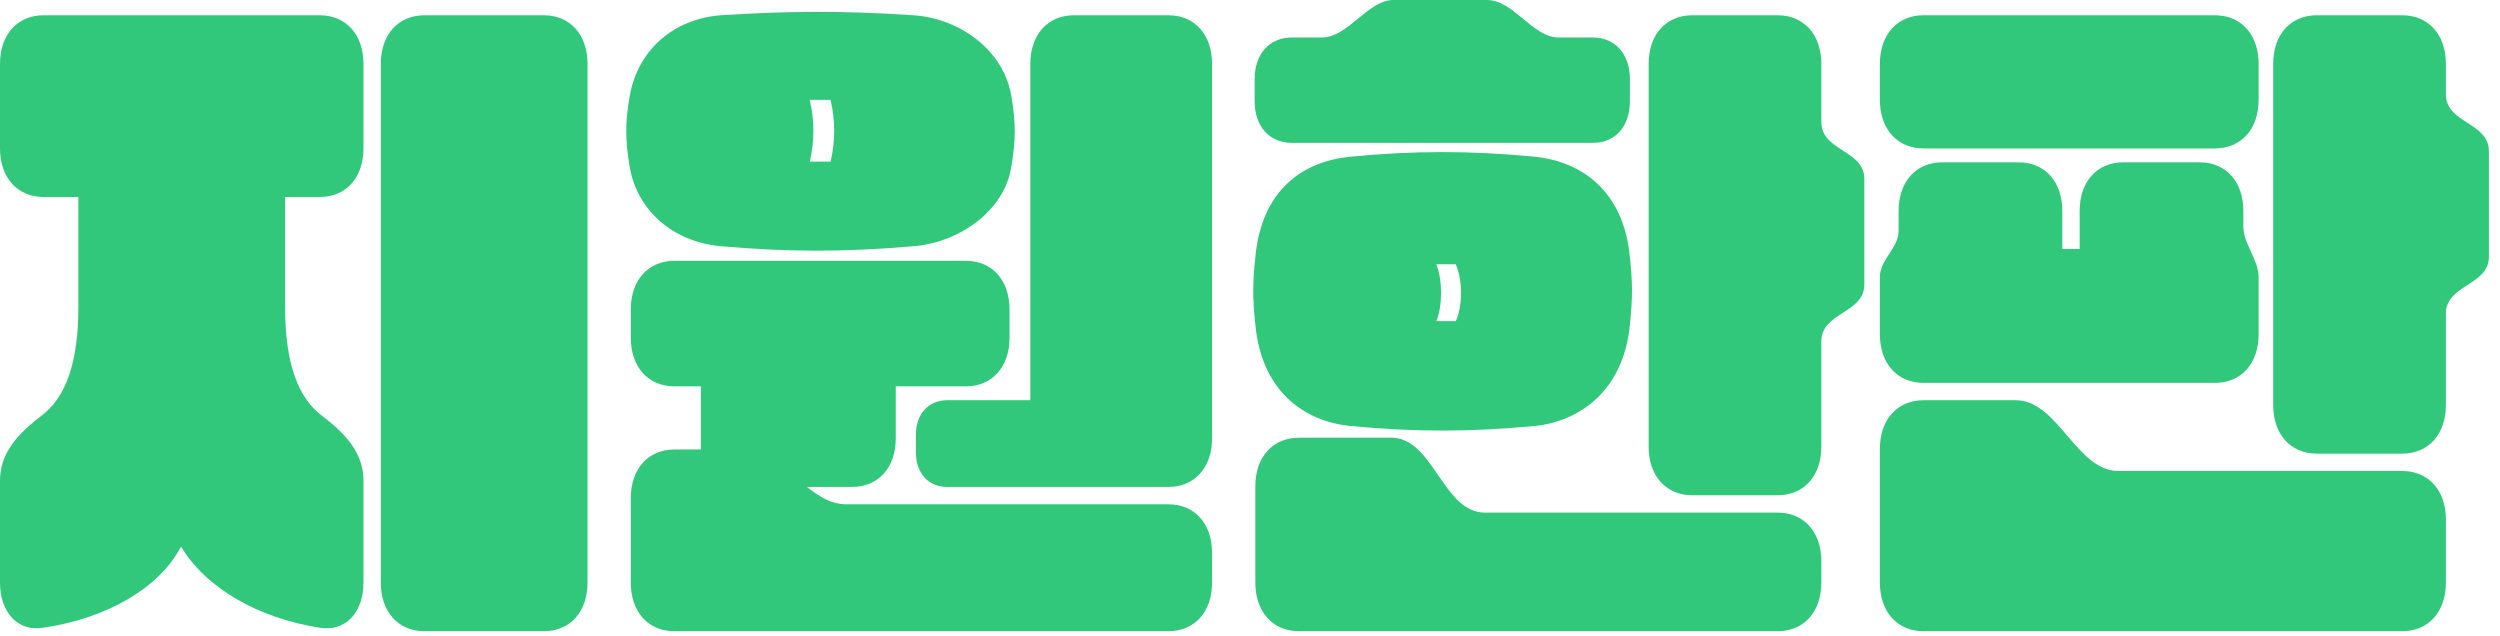 <svg width="173" height="44" viewBox="0 0 173 44" fill="none" xmlns="http://www.w3.org/2000/svg">
<path d="M25.152 33.264V40.32C25.152 42.384 23.904 43.728 22.128 43.44C17.856 42.768 14.256 40.704 12.528 37.824C10.992 40.752 7.296 42.816 2.976 43.44C1.248 43.728 -0 42.384 -0 40.32V33.264C-0 31.632 0.864 30.288 2.832 28.8C4.512 27.552 5.424 25.2 5.424 21.216V13.632H3.024C1.2 13.632 -0 12.288 -0 10.272V4.416C-0 2.4 1.2 1.056 3.024 1.056H22.128C23.952 1.056 25.152 2.4 25.152 4.416V10.272C25.152 12.288 23.952 13.632 22.128 13.632H19.728V21.216C19.728 25.2 20.64 27.552 22.32 28.8C24.288 30.288 25.152 31.632 25.152 33.264ZM40.656 4.416V40.32C40.656 42.336 39.456 43.68 37.632 43.68H29.376C27.552 43.68 26.352 42.336 26.352 40.32V4.416C26.352 2.4 27.552 1.056 29.376 1.056H37.632C39.456 1.056 40.656 2.4 40.656 4.416ZM48.499 26.736H46.675C44.851 26.736 43.651 25.392 43.651 23.376V21.408C43.651 19.392 44.851 18.048 46.675 18.048H66.835C68.659 18.048 69.859 19.392 69.859 21.408V23.376C69.859 25.392 68.659 26.736 66.835 26.736H61.987V30.336C61.987 32.352 60.787 33.696 58.963 33.696H55.843C56.707 34.368 57.523 34.896 58.531 34.896H80.851C82.675 34.896 83.875 36.24 83.875 38.256V40.32C83.875 42.336 82.675 43.68 80.851 43.68H46.675C44.851 43.68 43.651 42.336 43.651 40.32V34.464C43.651 32.448 44.851 31.104 46.675 31.104H48.499V26.736ZM83.875 4.416V30.336C83.875 32.352 82.675 33.696 80.851 33.696H65.539C64.243 33.696 63.379 32.736 63.379 31.296V30.096C63.379 28.656 64.243 27.696 65.539 27.696H71.299V4.416C71.299 2.4 72.499 1.056 74.323 1.056H80.851C82.675 1.056 83.875 2.4 83.875 4.416ZM70.003 11.424C69.571 14.592 66.355 16.8 63.187 17.04C58.243 17.472 54.355 17.424 49.891 17.04C46.627 16.752 44.035 14.592 43.555 11.424C43.267 9.696 43.267 8.448 43.555 6.768C44.083 3.456 46.627 1.296 49.891 1.056C54.355 0.768 58.243 0.72 63.187 1.056C66.355 1.248 69.523 3.456 70.003 6.768C70.291 8.448 70.291 9.696 70.003 11.424ZM56.035 11.184H57.475C57.811 9.792 57.811 8.352 57.475 6.912H56.035C56.371 8.352 56.371 9.792 56.035 11.184ZM126.037 23.616V30.912C126.037 32.928 124.837 34.272 123.013 34.272H117.109C115.285 34.272 114.085 32.928 114.085 30.912V4.416C114.085 2.4 115.285 1.056 117.109 1.056H123.013C124.837 1.056 126.037 2.4 126.037 4.416V8.448C126.037 10.464 129.013 10.368 129.013 12.384V19.68C129.013 21.696 126.037 21.6 126.037 23.616ZM126.037 38.832V40.32C126.037 42.336 124.837 43.68 123.013 43.68H89.893C88.069 43.68 86.869 42.336 86.869 40.32V33.648C86.869 31.632 88.069 30.288 89.893 30.288H96.277C99.205 30.288 99.829 35.472 102.757 35.472H123.013C124.837 35.472 126.037 36.816 126.037 38.832ZM112.789 22.464C112.357 27.024 109.333 29.136 106.261 29.472C101.749 29.904 97.861 29.904 93.397 29.472C90.181 29.136 87.301 27.024 86.869 22.464C86.677 20.64 86.677 19.536 86.869 17.808C87.301 13.104 90.181 11.184 93.397 10.848C97.861 10.416 101.749 10.416 106.261 10.848C109.333 11.184 112.357 13.104 112.789 17.808C112.981 19.536 112.981 20.64 112.789 22.464ZM99.397 22.224H100.741C101.221 21.168 101.221 19.392 100.741 18.288H99.397C99.829 19.392 99.829 21.168 99.397 22.224ZM112.789 5.472V7.008C112.789 8.736 111.781 9.888 110.245 9.888H89.413C87.829 9.888 86.821 8.736 86.821 7.008V5.472C86.821 3.744 87.829 2.592 89.413 2.592H91.477C93.301 2.592 94.645 -0 96.421 -0H102.901C104.725 -0 106.069 2.592 107.845 2.592H110.197C111.781 2.592 112.789 3.744 112.789 5.472ZM169.256 35.952V40.32C169.256 42.336 168.056 43.68 166.232 43.68H133.112C131.288 43.68 130.088 42.336 130.088 40.32V31.056C130.088 29.04 131.288 27.696 133.112 27.696H139.496C142.424 27.696 143.672 32.592 146.6 32.592H166.232C168.056 32.592 169.256 33.936 169.256 35.952ZM169.256 21.696V28.032C169.256 30.048 168.056 31.392 166.232 31.392H160.328C158.504 31.392 157.304 30.048 157.304 28.032V4.416C157.304 2.4 158.504 1.056 160.328 1.056H166.232C168.056 1.056 169.256 2.4 169.256 4.416V6.528C169.256 8.544 172.232 8.448 172.232 10.464V17.76C172.232 19.776 169.256 19.68 169.256 21.696ZM156.296 19.152V23.136C156.296 25.152 155.096 26.496 153.272 26.496H133.112C131.288 26.496 130.088 25.152 130.088 23.136V19.152C130.088 18 131.384 17.136 131.384 15.984V14.592C131.384 12.576 132.584 11.232 134.408 11.232H139.688C141.512 11.232 142.712 12.576 142.712 14.592V17.232H143.912V14.592C143.912 12.576 145.112 11.232 146.936 11.232H152.216C154.04 11.232 155.24 12.576 155.24 14.592V15.696C155.24 16.848 156.296 18 156.296 19.152ZM156.296 4.416V6.912C156.296 8.928 155.096 10.272 153.272 10.272H133.112C131.288 10.272 130.088 8.928 130.088 6.912V4.416C130.088 2.4 131.288 1.056 133.112 1.056H153.272C155.096 1.056 156.296 2.4 156.296 4.416Z" fill="#32C87B"/>
</svg>
